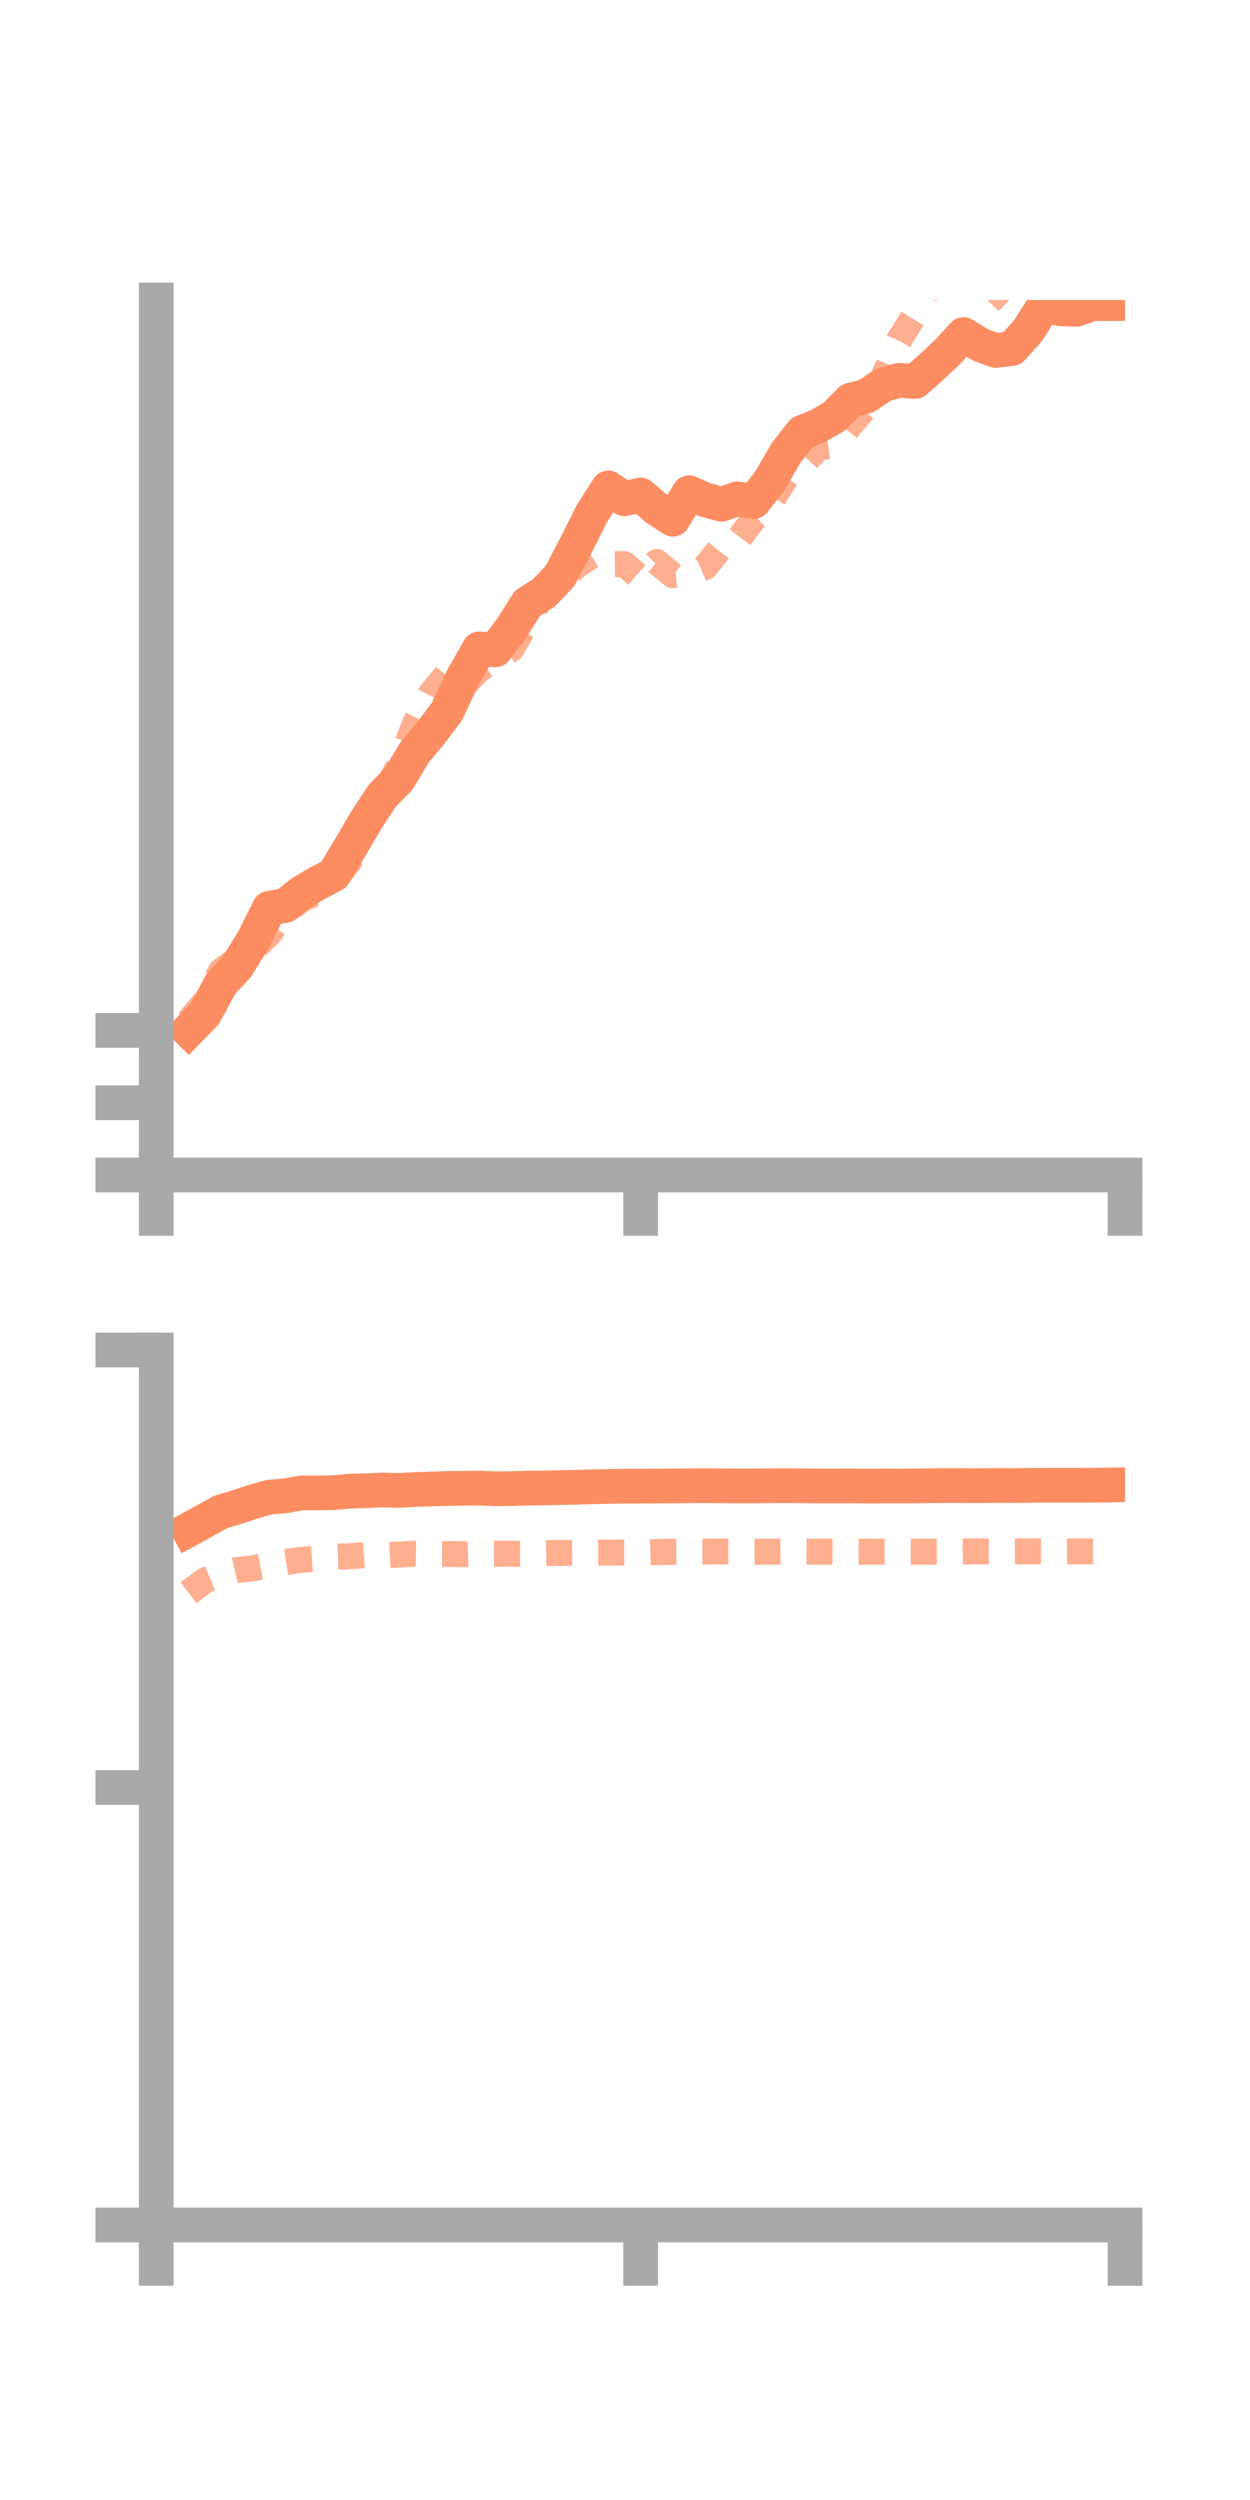 <?xml version="1.0" encoding="utf-8" standalone="no"?>
<!DOCTYPE svg PUBLIC "-//W3C//DTD SVG 1.1//EN"
  "http://www.w3.org/Graphics/SVG/1.1/DTD/svg11.dtd">
<!-- Created with matplotlib (https://matplotlib.org/) -->
<svg height="144pt" version="1.1" viewBox="0 0 72 144" width="72pt" xmlns="http://www.w3.org/2000/svg" xmlns:xlink="http://www.w3.org/1999/xlink">
 <defs>
  <style type="text/css">*{stroke-linecap:butt;stroke-linejoin:round;}</style>
 </defs>
 <g id="figure_1">
  <g id="patch_1">
   <path d="M 0 144 
L 72 144 
L 72 0 
L 0 0 
z
" style="fill:none;"/>
  </g>
  <g id="axes_1">
   <g id="patch_2">
    <path d="M 9 67.68 
L 64.8 67.68 
L 64.8 17.28 
L 9 17.28 
z
" style="fill:none;"/>
   </g>
   <g id="matplotlib.axis_1">
    <g id="xtick_1">
     <g id="line2d_1">
      <defs>
       <path d="M 0 0 
L 0 3.5 
" id="mda503a3ff6" style="stroke:#a9a9a9;stroke-width:2;"/>
      </defs>
      <g>
       <use style="fill:#a9a9a9;stroke:#a9a9a9;stroke-width:2;" x="9" xlink:href="#mda503a3ff6" y="67.68"/>
      </g>
     </g>
    </g>
    <g id="xtick_2">
     <g id="line2d_2">
      <g>
       <use style="fill:#a9a9a9;stroke:#a9a9a9;stroke-width:2;" x="36.9" xlink:href="#mda503a3ff6" y="67.68"/>
      </g>
     </g>
    </g>
    <g id="xtick_3">
     <g id="line2d_3">
      <g>
       <use style="fill:#a9a9a9;stroke:#a9a9a9;stroke-width:2;" x="64.8" xlink:href="#mda503a3ff6" y="67.68"/>
      </g>
     </g>
    </g>
   </g>
   <g id="matplotlib.axis_2">
    <g id="ytick_1">
     <g id="line2d_4">
      <defs>
       <path d="M 0 0 
L -3.5 0 
" id="m418d19c649" style="stroke:#a9a9a9;stroke-width:2;"/>
      </defs>
      <g>
       <use style="fill:#a9a9a9;stroke:#a9a9a9;stroke-width:2;" x="9" xlink:href="#m418d19c649" y="67.68"/>
      </g>
     </g>
    </g>
    <g id="ytick_2">
     <g id="line2d_5">
      <g>
       <use style="fill:#a9a9a9;stroke:#a9a9a9;stroke-width:2;" x="9" xlink:href="#m418d19c649" y="63.517"/>
      </g>
     </g>
    </g>
    <g id="ytick_3">
     <g id="line2d_6">
      <g>
       <use style="fill:#a9a9a9;stroke:#a9a9a9;stroke-width:2;" x="9" xlink:href="#m418d19c649" y="59.353"/>
      </g>
     </g>
    </g>
   </g>
   <g id="line2d_7">
    <path clip-path="url(#p2e6b8f40d4)" d="M 10.86 59.352 
L 11.79 58.399 
L 12.72 56.673 
L 13.65 55.671 
L 14.58 54.174 
L 15.51 52.315 
L 16.44 52.154 
L 17.37 51.422 
L 18.3 50.866 
L 19.23 50.377 
L 20.16 48.835 
L 21.09 47.249 
L 22.02 45.837 
L 22.95 44.884 
L 23.88 43.338 
L 24.81 42.216 
L 25.74 40.992 
L 26.67 39.009 
L 27.6 37.378 
L 28.53 37.435 
L 29.46 36.203 
L 30.39 34.74 
L 31.32 34.155 
L 32.25 33.185 
L 33.18 31.404 
L 34.11 29.553 
L 35.04 28.106 
L 35.97 28.731 
L 36.9 28.512 
L 37.83 29.306 
L 38.76 29.908 
L 39.69 28.382 
L 40.62 28.793 
L 41.55 29.046 
L 42.48 28.731 
L 43.41 28.893 
L 44.34 27.708 
L 45.27 26.1 
L 46.2 24.904 
L 47.13 24.537 
L 48.06 23.995 
L 48.99 23.05 
L 49.92 22.811 
L 50.85 22.177 
L 51.78 21.906 
L 52.71 21.976 
L 53.64 21.158 
L 54.57 20.279 
L 55.5 19.272 
L 56.43 19.846 
L 57.36 20.19 
L 58.29 20.074 
L 59.22 19.041 
L 60.15 17.575 
L 61.08 17.788 
L 62.01 17.817 
L 62.94 17.493 
L 63.87 17.488 
" style="fill:none;stroke:#fc8d62;stroke-linecap:square;stroke-width:2;"/>
   </g>
   <g id="line2d_8">
    <path clip-path="url(#p2e6b8f40d4)" d="M 10.86 58.832 
L 11.79 57.722 
L 12.72 55.934 
L 13.65 55.27 
L 14.58 54.695 
L 15.51 53.79 
L 16.44 52.516 
L 17.37 51.807 
L 18.3 51.415 
L 19.23 50.779 
L 20.16 49.545 
L 21.09 47.249 
L 22.02 45.938 
L 22.95 44.142 
L 23.88 41.729 
L 24.81 39.96 
L 25.74 38.839 
L 26.67 39.527 
L 27.6 38.566 
L 28.53 37.988 
L 29.46 37.384 
L 30.39 35.78 
L 31.32 34.087 
L 32.25 33.494 
L 33.18 32.608 
L 34.11 31.991 
L 35.04 32.507 
L 35.97 32.494 
L 36.9 33.313 
L 37.83 32.371 
L 38.76 33.138 
L 39.69 33.068 
L 40.62 32.669 
L 41.55 31.495 
L 42.48 31.138 
L 43.41 29.893 
L 44.34 29.018 
L 45.27 27.515 
L 46.2 26.807 
L 47.13 25.783 
L 48.06 25.67 
L 48.99 24.477 
L 49.92 23.405 
L 50.85 21.792 
L 51.78 19.603 
L 52.71 18.099 
L 53.64 16.328 
L 54.57 15.325 
L 55.5 14.606 
L 56.43 14.63 
L 57.36 16.704 
L 58.29 17.629 
L 59.22 17.815 
L 60.15 17.272 
L 61.08 17.43 
L 62.01 16.621 
L 62.94 16.421 
L 63.87 16.272 
" style="fill:none;stroke:#fc8d62;stroke-dasharray:1.5,1.5;stroke-dashoffset:0;stroke-opacity:0.7;stroke-width:1.5;"/>
   </g>
   <g id="patch_3">
    <path d="M 9 67.68 
L 9 17.28 
" style="fill:none;stroke:#a9a9a9;stroke-linecap:square;stroke-linejoin:miter;stroke-width:2;"/>
   </g>
   <g id="patch_4">
    <path d="M 64.8 67.68 
L 64.8 17.28 
" style="fill:none;"/>
   </g>
   <g id="patch_5">
    <path d="M 9 67.68 
L 64.8 67.68 
" style="fill:none;stroke:#a9a9a9;stroke-linecap:square;stroke-linejoin:miter;stroke-width:2;"/>
   </g>
   <g id="patch_6">
    <path d="M 9 17.28 
L 64.8 17.28 
" style="fill:none;"/>
   </g>
  </g>
  <g id="axes_2">
   <g id="patch_7">
    <path d="M 9 128.16 
L 64.8 128.16 
L 64.8 77.76 
L 9 77.76 
z
" style="fill:none;"/>
   </g>
   <g id="matplotlib.axis_3">
    <g id="xtick_4">
     <g id="line2d_9">
      <g>
       <use style="fill:#a9a9a9;stroke:#a9a9a9;stroke-width:2;" x="9" xlink:href="#mda503a3ff6" y="128.16"/>
      </g>
     </g>
    </g>
    <g id="xtick_5">
     <g id="line2d_10">
      <g>
       <use style="fill:#a9a9a9;stroke:#a9a9a9;stroke-width:2;" x="36.9" xlink:href="#mda503a3ff6" y="128.16"/>
      </g>
     </g>
    </g>
    <g id="xtick_6">
     <g id="line2d_11">
      <g>
       <use style="fill:#a9a9a9;stroke:#a9a9a9;stroke-width:2;" x="64.8" xlink:href="#mda503a3ff6" y="128.16"/>
      </g>
     </g>
    </g>
   </g>
   <g id="matplotlib.axis_4">
    <g id="ytick_4">
     <g id="line2d_12">
      <g>
       <use style="fill:#a9a9a9;stroke:#a9a9a9;stroke-width:2;" x="9" xlink:href="#m418d19c649" y="128.16"/>
      </g>
     </g>
    </g>
    <g id="ytick_5">
     <g id="line2d_13">
      <g>
       <use style="fill:#a9a9a9;stroke:#a9a9a9;stroke-width:2;" x="9" xlink:href="#m418d19c649" y="102.96"/>
      </g>
     </g>
    </g>
    <g id="ytick_6">
     <g id="line2d_14">
      <g>
       <use style="fill:#a9a9a9;stroke:#a9a9a9;stroke-width:2;" x="9" xlink:href="#m418d19c649" y="77.76"/>
      </g>
     </g>
    </g>
   </g>
   <g id="line2d_15">
    <path clip-path="url(#pbc2cb90efe)" d="M 10.86 88.11 
L 11.79 87.603 
L 12.72 87.085 
L 13.65 86.808 
L 14.58 86.501 
L 15.51 86.235 
L 16.44 86.16 
L 17.37 85.99 
L 18.3 85.993 
L 19.23 85.975 
L 20.16 85.893 
L 21.09 85.866 
L 22.02 85.825 
L 22.95 85.849 
L 23.88 85.8 
L 24.81 85.767 
L 25.74 85.737 
L 26.67 85.724 
L 27.6 85.716 
L 28.53 85.755 
L 29.46 85.745 
L 30.39 85.715 
L 31.32 85.708 
L 32.25 85.685 
L 33.18 85.669 
L 34.11 85.639 
L 35.04 85.62 
L 35.97 85.603 
L 36.9 85.604 
L 37.83 85.596 
L 38.76 85.593 
L 39.69 85.581 
L 40.62 85.578 
L 41.55 85.584 
L 42.48 85.589 
L 43.41 85.588 
L 44.34 85.581 
L 45.27 85.578 
L 46.2 85.582 
L 47.13 85.594 
L 48.06 85.593 
L 48.99 85.59 
L 49.92 85.599 
L 50.85 85.593 
L 51.78 85.595 
L 52.71 85.591 
L 53.64 85.578 
L 54.57 85.568 
L 55.5 85.57 
L 56.43 85.575 
L 57.36 85.563 
L 58.29 85.569 
L 59.22 85.56 
L 60.15 85.551 
L 61.08 85.552 
L 62.01 85.551 
L 62.94 85.549 
L 63.87 85.536 
" style="fill:none;stroke:#fc8d62;stroke-linecap:square;stroke-width:2;"/>
   </g>
   <g id="line2d_16">
    <path clip-path="url(#pbc2cb90efe)" d="M 10.86 91.743 
L 11.79 91.042 
L 12.72 90.648 
L 13.65 90.428 
L 14.58 90.333 
L 15.51 90.149 
L 16.44 89.984 
L 17.37 89.841 
L 18.3 89.777 
L 19.23 89.672 
L 20.16 89.638 
L 21.09 89.572 
L 22.02 89.583 
L 22.95 89.546 
L 23.88 89.496 
L 24.81 89.511 
L 25.74 89.513 
L 26.67 89.521 
L 27.6 89.497 
L 28.53 89.497 
L 29.46 89.5 
L 30.39 89.485 
L 31.32 89.457 
L 32.25 89.447 
L 33.18 89.442 
L 34.11 89.435 
L 35.04 89.431 
L 35.97 89.424 
L 36.9 89.425 
L 37.83 89.399 
L 38.76 89.382 
L 39.69 89.379 
L 40.62 89.372 
L 41.55 89.363 
L 42.48 89.367 
L 43.41 89.38 
L 44.34 89.379 
L 45.27 89.37 
L 46.2 89.369 
L 47.13 89.374 
L 48.06 89.376 
L 48.99 89.381 
L 49.92 89.38 
L 50.85 89.379 
L 51.78 89.38 
L 52.71 89.379 
L 53.64 89.375 
L 54.57 89.374 
L 55.5 89.362 
L 56.43 89.357 
L 57.36 89.36 
L 58.29 89.359 
L 59.22 89.358 
L 60.15 89.361 
L 61.08 89.367 
L 62.01 89.358 
L 62.94 89.351 
L 63.87 89.351 
" style="fill:none;stroke:#fc8d62;stroke-dasharray:1.5,1.5;stroke-dashoffset:0;stroke-opacity:0.7;stroke-width:1.5;"/>
   </g>
   <g id="patch_8">
    <path d="M 9 128.16 
L 9 77.76 
" style="fill:none;stroke:#a9a9a9;stroke-linecap:square;stroke-linejoin:miter;stroke-width:2;"/>
   </g>
   <g id="patch_9">
    <path d="M 64.8 128.16 
L 64.8 77.76 
" style="fill:none;"/>
   </g>
   <g id="patch_10">
    <path d="M 9 128.16 
L 64.8 128.16 
" style="fill:none;stroke:#a9a9a9;stroke-linecap:square;stroke-linejoin:miter;stroke-width:2;"/>
   </g>
   <g id="patch_11">
    <path d="M 9 77.76 
L 64.8 77.76 
" style="fill:none;"/>
   </g>
  </g>
 </g>
 <defs>
  <clipPath id="p2e6b8f40d4">
   <rect height="50.4" width="55.8" x="9" y="17.28"/>
  </clipPath>
  <clipPath id="pbc2cb90efe">
   <rect height="50.4" width="55.8" x="9" y="77.76"/>
  </clipPath>
 </defs>
</svg>
